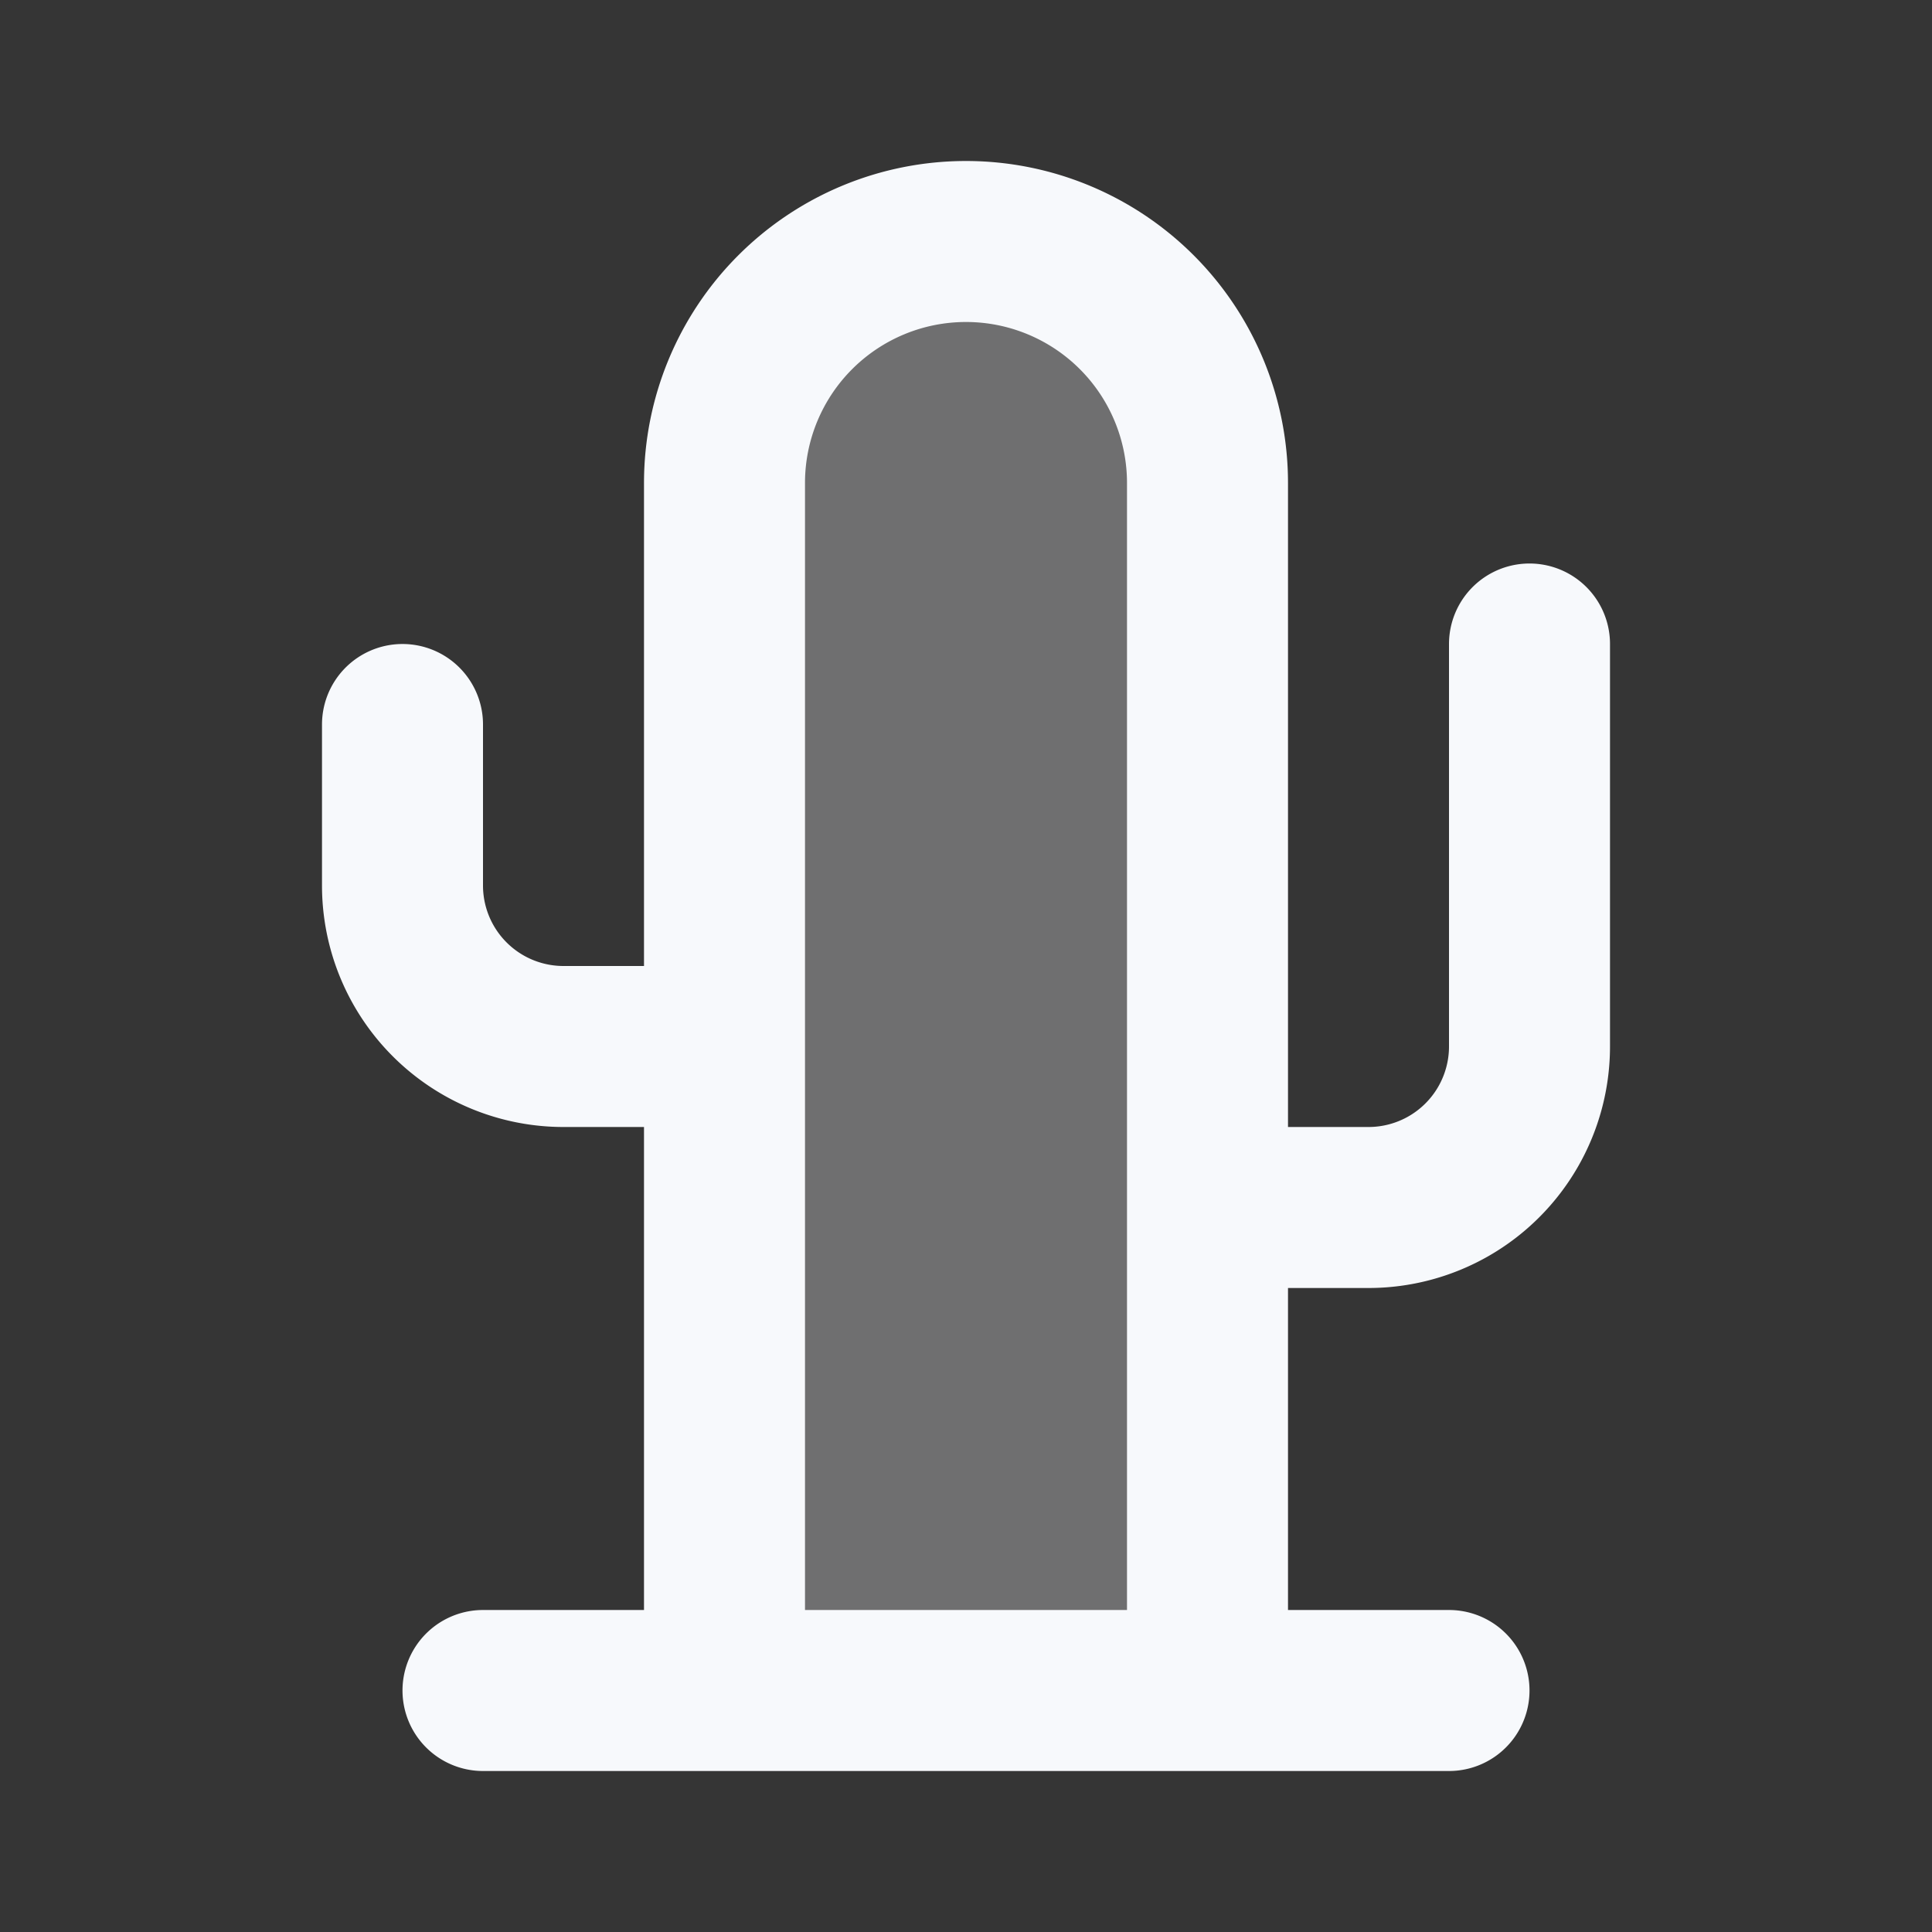 <svg xmlns="http://www.w3.org/2000/svg" width="24" height="24" fill="none"><rect width="100%" height="100%" fill="#333333" stroke="none"/><path fill="#fff" fill-opacity=".01" d="M24 0v24H0V0z"/><path fill="#F7F9FC" d="M9 6a3 3 0 1 1 6 0v15H9z" opacity=".3"/><path stroke="#F7F9FC" stroke-linecap="round" stroke-width="2" d="M5 9v2a2 2 0 0 0 2 2h2m10-5v5a2 2 0 0 1-2 2h-2m-9 6h12m-3 0V6a3 3 0 0 0-3-3v0a3 3 0 0 0-3 3v15z"/></svg>